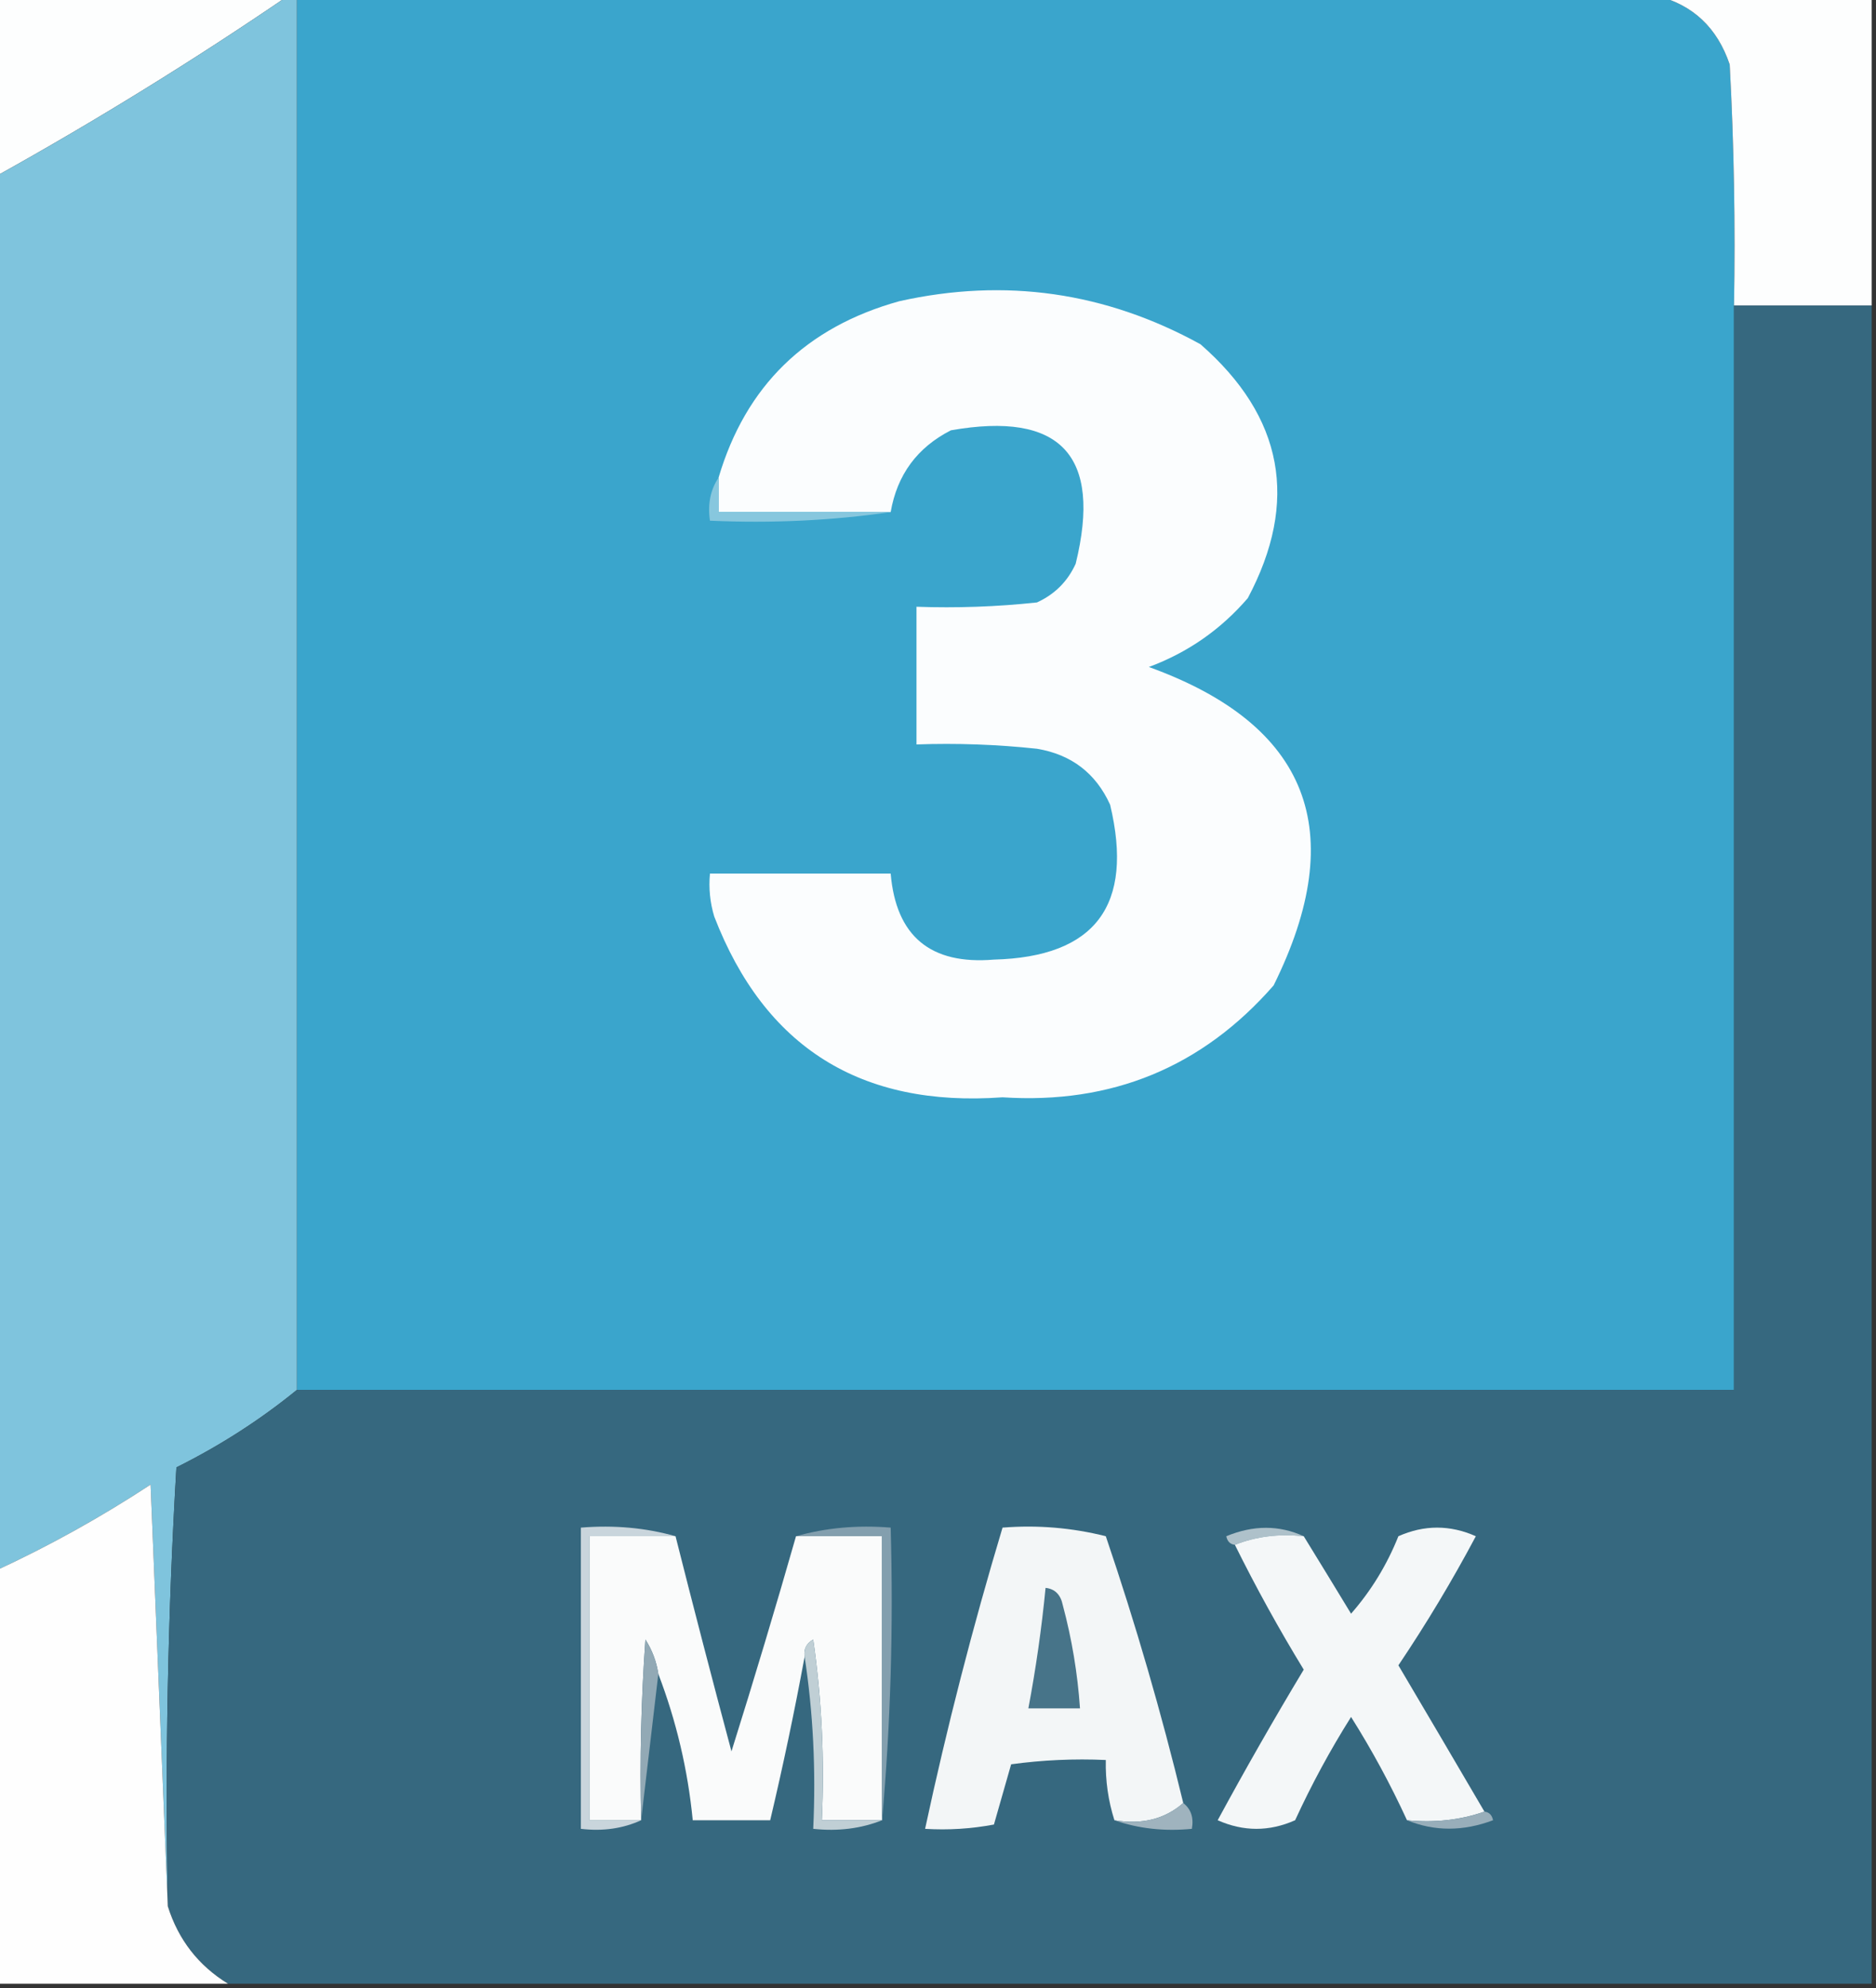 <?xml version="1.0" encoding="UTF-8"?>
<!DOCTYPE svg PUBLIC "-//W3C//DTD SVG 1.1//EN" "http://www.w3.org/Graphics/SVG/1.1/DTD/svg11.dtd">
<svg xmlns="http://www.w3.org/2000/svg" version="1.1" width="218px" height="231px" style="shape-rendering:geometricPrecision; text-rendering:geometricPrecision; image-rendering:optimizeQuality; fill-rule:evenodd; clip-rule:evenodd" xmlns:xlink="http://www.w3.org/1999/xlink">
<rect width="100%" height="100%" fill="#333333" stroke="none"/>
<g><path style="opacity:1" fill="#fdfefe" d="M -0.5,-0.5 C 10.833,-0.5 22.167,-0.5 33.5,-0.5C 22.538,6.987 11.204,13.987 -0.5,20.5C -0.5,13.5 -0.5,6.5 -0.5,-0.5 Z"/></g>
<g><path style="opacity:1" fill="#3aa5cc" d="M 34.5,-0.5 C 87.167,-0.5 139.833,-0.5 192.5,-0.5C 196.722,0.551 199.555,3.218 201,7.5C 201.5,16.827 201.666,26.161 201.5,35.5C 201.5,77.5 201.5,119.5 201.5,161.5C 145.833,161.5 90.167,161.5 34.5,161.5C 34.5,107.5 34.5,53.5 34.5,-0.5 Z"/></g>
<g><path style="opacity:1" fill="#fdfefe" d="M 192.5,-0.5 C 200.833,-0.5 209.167,-0.5 217.5,-0.5C 217.5,11.5 217.5,23.5 217.5,35.5C 212.167,35.5 206.833,35.5 201.5,35.5C 201.666,26.161 201.5,16.827 201,7.5C 199.555,3.218 196.722,0.551 192.5,-0.5 Z"/></g>
<g><path style="opacity:1" fill="#7fc4dd" d="M 33.5,-0.5 C 33.833,-0.5 34.167,-0.5 34.5,-0.5C 34.5,53.5 34.5,107.5 34.5,161.5C 30.238,164.974 25.571,167.974 20.5,170.5C 19.5,187.487 19.167,204.487 19.5,221.5C 18.833,205.328 18.167,188.995 17.5,172.5C 11.721,176.291 5.721,179.624 -0.5,182.5C -0.5,128.5 -0.5,74.5 -0.5,20.5C 11.204,13.987 22.538,6.987 33.5,-0.5 Z"/></g>
<g><path style="opacity:1" fill="#fbfdfe" d="M 103.5,59.5 C 96.833,59.5 90.167,59.5 83.5,59.5C 83.5,58.167 83.5,56.833 83.5,55.5C 86.649,44.852 93.649,38.019 104.5,35C 116.79,32.258 128.457,33.924 139.5,40C 149.141,48.423 150.975,58.257 145,69.5C 141.848,73.159 138.015,75.826 133.5,77.5C 152.066,84.207 156.899,96.541 148,114.5C 139.705,123.992 129.205,128.325 116.5,127.5C 100.037,128.697 88.87,121.697 83,106.5C 82.507,104.866 82.34,103.199 82.5,101.5C 89.5,101.5 96.5,101.5 103.5,101.5C 104.123,108.785 108.123,112.118 115.5,111.5C 127.293,111.188 131.793,105.188 129,93.5C 127.332,89.835 124.499,87.668 120.5,87C 115.845,86.501 111.179,86.334 106.5,86.5C 106.5,81.167 106.5,75.833 106.5,70.5C 111.179,70.666 115.845,70.499 120.5,70C 122.57,69.052 124.07,67.552 125,65.5C 128.085,52.919 123.252,47.752 110.5,50C 106.586,51.993 104.252,55.16 103.5,59.5 Z"/></g>
<g><path style="opacity:1" fill="#36687f" d="M 201.5,35.5 C 206.833,35.5 212.167,35.5 217.5,35.5C 217.5,100.5 217.5,165.5 217.5,230.5C 153.833,230.5 90.167,230.5 26.5,230.5C 23.058,228.388 20.725,225.388 19.5,221.5C 19.167,204.487 19.5,187.487 20.5,170.5C 25.571,167.974 30.238,164.974 34.5,161.5C 90.167,161.5 145.833,161.5 201.5,161.5C 201.5,119.5 201.5,77.5 201.5,35.5 Z"/></g>
<g><path style="opacity:1" fill="#87c7de" d="M 83.5,55.5 C 83.5,56.833 83.5,58.167 83.5,59.5C 90.167,59.5 96.833,59.5 103.5,59.5C 96.687,60.491 89.687,60.825 82.5,60.5C 82.216,58.585 82.549,56.919 83.5,55.5 Z"/></g>
<g><path style="opacity:1" fill="#fefefe" d="M 19.5,221.5 C 20.725,225.388 23.058,228.388 26.5,230.5C 17.5,230.5 8.5,230.5 -0.5,230.5C -0.5,214.5 -0.5,198.5 -0.5,182.5C 5.721,179.624 11.721,176.291 17.5,172.5C 18.167,188.995 18.833,205.328 19.5,221.5 Z"/></g>
<g><path style="opacity:1" fill="#aec1ca" d="M 151.5,178.5 C 148.615,178.194 145.948,178.527 143.5,179.5C 142.957,179.44 142.624,179.107 142.5,178.5C 145.645,177.197 148.645,177.197 151.5,178.5 Z"/></g>
<g><path style="opacity:1" fill="#c9d5dc" d="M 78.5,178.5 C 75.167,178.5 71.833,178.5 68.5,178.5C 68.5,189.5 68.5,200.5 68.5,211.5C 70.5,211.5 72.5,211.5 74.5,211.5C 72.393,212.468 70.059,212.802 67.5,212.5C 67.5,200.833 67.5,189.167 67.5,177.5C 71.371,177.185 75.038,177.518 78.5,178.5 Z"/></g>
<g><path style="opacity:1" fill="#fafbfb" d="M 78.5,178.5 C 80.598,186.813 82.765,195.147 85,203.5C 87.64,195.09 90.14,186.757 92.5,178.5C 95.833,178.5 99.167,178.5 102.5,178.5C 102.5,189.5 102.5,200.5 102.5,211.5C 100.167,211.5 97.833,211.5 95.5,211.5C 95.83,204.468 95.497,197.468 94.5,190.5C 93.703,190.957 93.369,191.624 93.5,192.5C 92.323,198.873 90.99,205.206 89.5,211.5C 86.5,211.5 83.5,211.5 80.5,211.5C 79.929,205.645 78.596,199.978 76.5,194.5C 76.291,193.078 75.791,191.745 75,190.5C 74.5,197.492 74.334,204.492 74.5,211.5C 72.5,211.5 70.5,211.5 68.5,211.5C 68.5,200.5 68.5,189.5 68.5,178.5C 71.833,178.5 75.167,178.5 78.5,178.5 Z"/></g>
<g><path style="opacity:1" fill="#839fae" d="M 92.5,178.5 C 95.962,177.518 99.629,177.185 103.5,177.5C 103.828,189.012 103.495,200.346 102.5,211.5C 102.5,200.5 102.5,189.5 102.5,178.5C 99.167,178.5 95.833,178.5 92.5,178.5 Z"/></g>
<g><path style="opacity:1" fill="#f3f6f7" d="M 137.5,209.5 C 135.365,211.369 132.698,212.036 129.5,211.5C 128.781,209.236 128.448,206.903 128.5,204.5C 124.818,204.335 121.152,204.501 117.5,205C 116.833,207.333 116.167,209.667 115.5,212C 112.854,212.497 110.187,212.664 107.5,212.5C 110.028,200.72 113.028,189.054 116.5,177.5C 120.555,177.176 124.555,177.509 128.5,178.5C 131.97,188.716 134.97,199.049 137.5,209.5 Z"/></g>
<g><path style="opacity:1" fill="#f4f7f8" d="M 172.5,210.5 C 169.713,211.477 166.713,211.81 163.5,211.5C 161.585,207.336 159.419,203.336 157,199.5C 154.579,203.34 152.412,207.34 150.5,211.5C 147.5,212.833 144.5,212.833 141.5,211.5C 144.714,205.569 148.047,199.736 151.5,194C 148.621,189.287 145.954,184.453 143.5,179.5C 145.948,178.527 148.615,178.194 151.5,178.5C 153.308,181.436 155.141,184.436 157,187.5C 159.335,184.834 161.169,181.834 162.5,178.5C 165.5,177.167 168.5,177.167 171.5,178.5C 168.752,183.666 165.752,188.666 162.5,193.5C 165.861,199.184 169.194,204.851 172.5,210.5 Z"/></g>
<g><path style="opacity:1" fill="#477489" d="M 121.5,184.5 C 122.586,184.62 123.253,185.287 123.5,186.5C 124.556,190.444 125.223,194.444 125.5,198.5C 123.5,198.5 121.5,198.5 119.5,198.5C 120.376,193.868 121.043,189.201 121.5,184.5 Z"/></g>
<g><path style="opacity:1" fill="#92a9b5" d="M 76.5,194.5 C 75.833,200.167 75.167,205.833 74.5,211.5C 74.334,204.492 74.5,197.492 75,190.5C 75.791,191.745 76.291,193.078 76.5,194.5 Z"/></g>
<g><path style="opacity:1" fill="#c0cfd5" d="M 102.5,211.5 C 100.052,212.473 97.385,212.806 94.5,212.5C 94.824,205.646 94.491,198.979 93.5,192.5C 93.369,191.624 93.703,190.957 94.5,190.5C 95.497,197.468 95.83,204.468 95.5,211.5C 97.833,211.5 100.167,211.5 102.5,211.5 Z"/></g>
<g><path style="opacity:1" fill="#9fb3be" d="M 137.5,209.5 C 138.404,210.209 138.737,211.209 138.5,212.5C 135.287,212.81 132.287,212.477 129.5,211.5C 132.698,212.036 135.365,211.369 137.5,209.5 Z"/></g>
<g><path style="opacity:1" fill="#98aeba" d="M 172.5,210.5 C 173.043,210.56 173.376,210.893 173.5,211.5C 170.02,212.806 166.687,212.806 163.5,211.5C 166.713,211.81 169.713,211.477 172.5,210.5 Z"/></g>
</svg>
